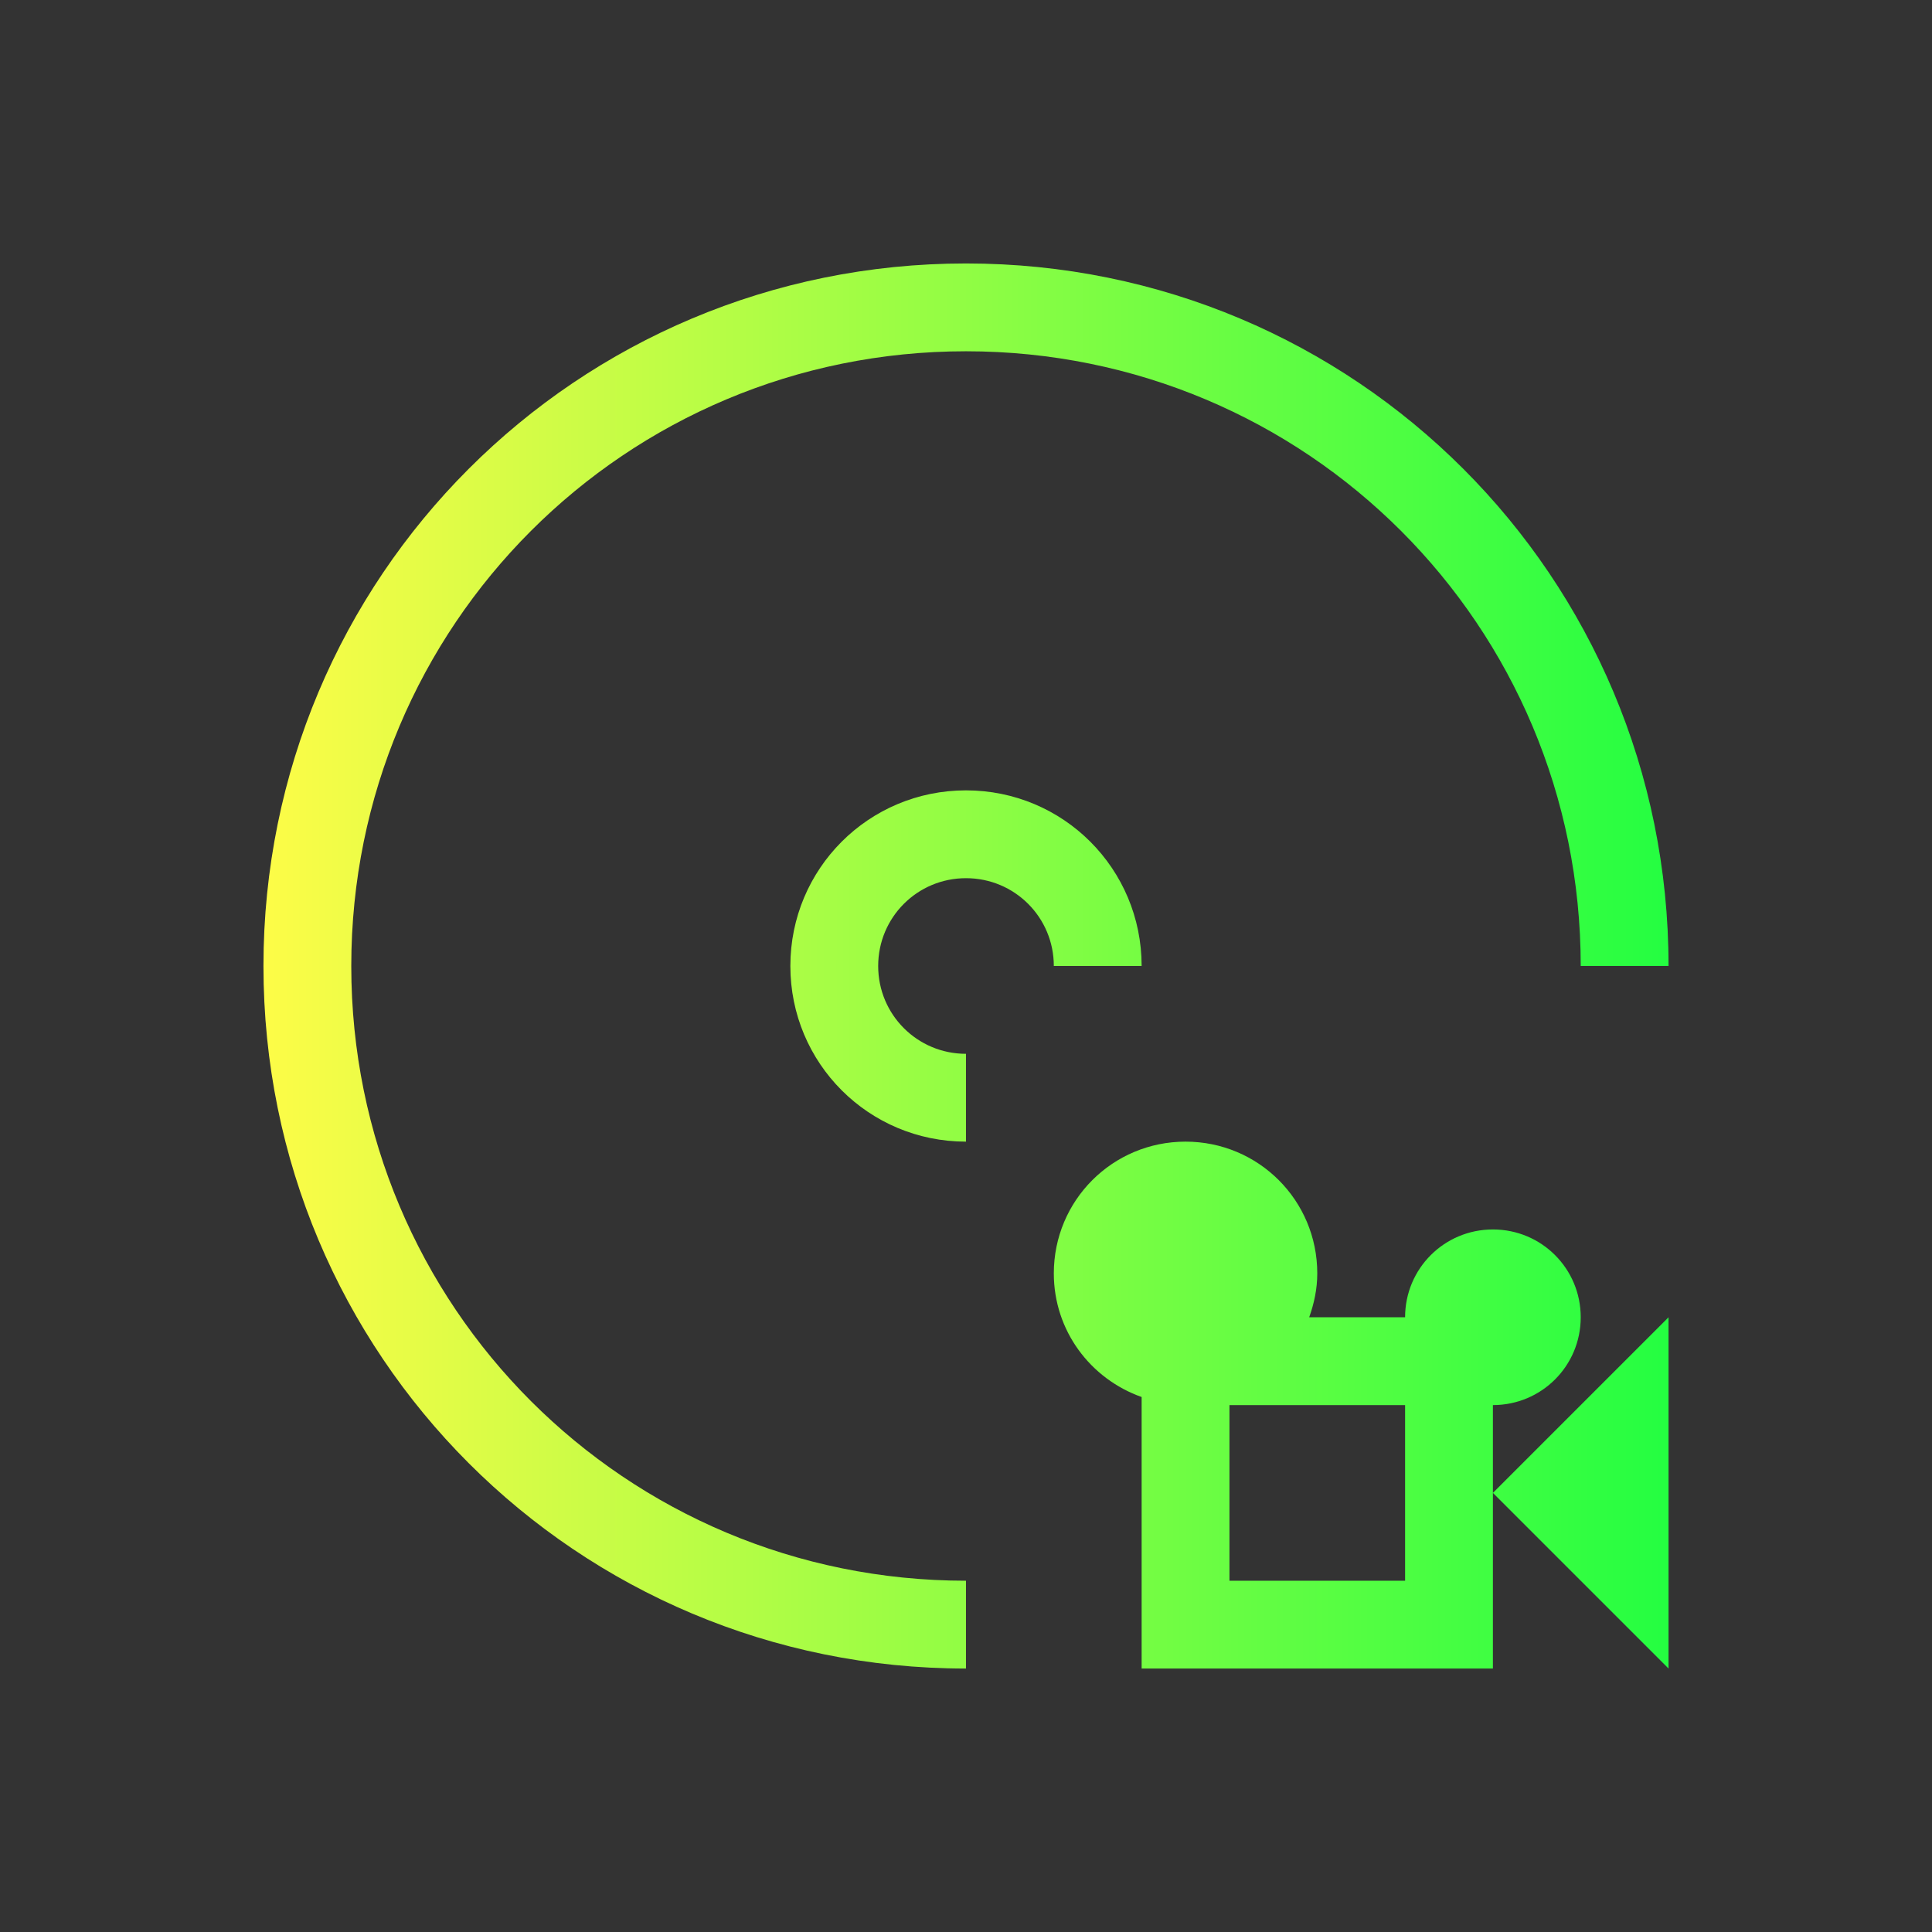 <svg width="22" height="22" viewBox="0 0 22 22" fill="none" xmlns="http://www.w3.org/2000/svg">
<rect x="0" y="0" width="22" height="22" fill="#333333" stroke="none"/>
<path d="M11 3C6.568 3 3 6.568 3 11C3 15.432 6.568 19 11 19V18C7.122 18 4 14.878 4 11C4 7.122 7.122 4 11 4C14.878 4 18 7.122 18 11H19C19 6.568 15.432 3 11 3ZM11 9C9.892 9 9 9.892 9 11C9 12.108 9.892 13 11 13V12C10.446 12 10 11.554 10 11C10 10.446 10.446 10 11 10C11.554 10 12 10.446 12 11H13C13 9.892 12.108 9 11 9ZM13.5 13C12.669 13 12 13.669 12 14.5C12 15.154 12.418 15.702 13 15.908V19H17V17V16C17.554 16 18 15.554 18 15C18 14.446 17.554 14 17 14C16.446 14 16 14.446 16 15H14.908C14.964 14.843 15 14.677 15 14.5C15 13.669 14.331 13 13.5 13ZM17 17L19 19V15L17 17ZM14 16H16V18H14V16Z" fill="url(#paint0_linear_10_14188)"/>
<defs>
<linearGradient id="paint0_linear_10_14188" x1="3" y1="11" x2="19" y2="11" gradientUnits="userSpaceOnUse">
<stop stop-color="#FDFC47"/>
<stop offset="1" stop-color="#24FE41"/>
</linearGradient>
</defs>
</svg>
